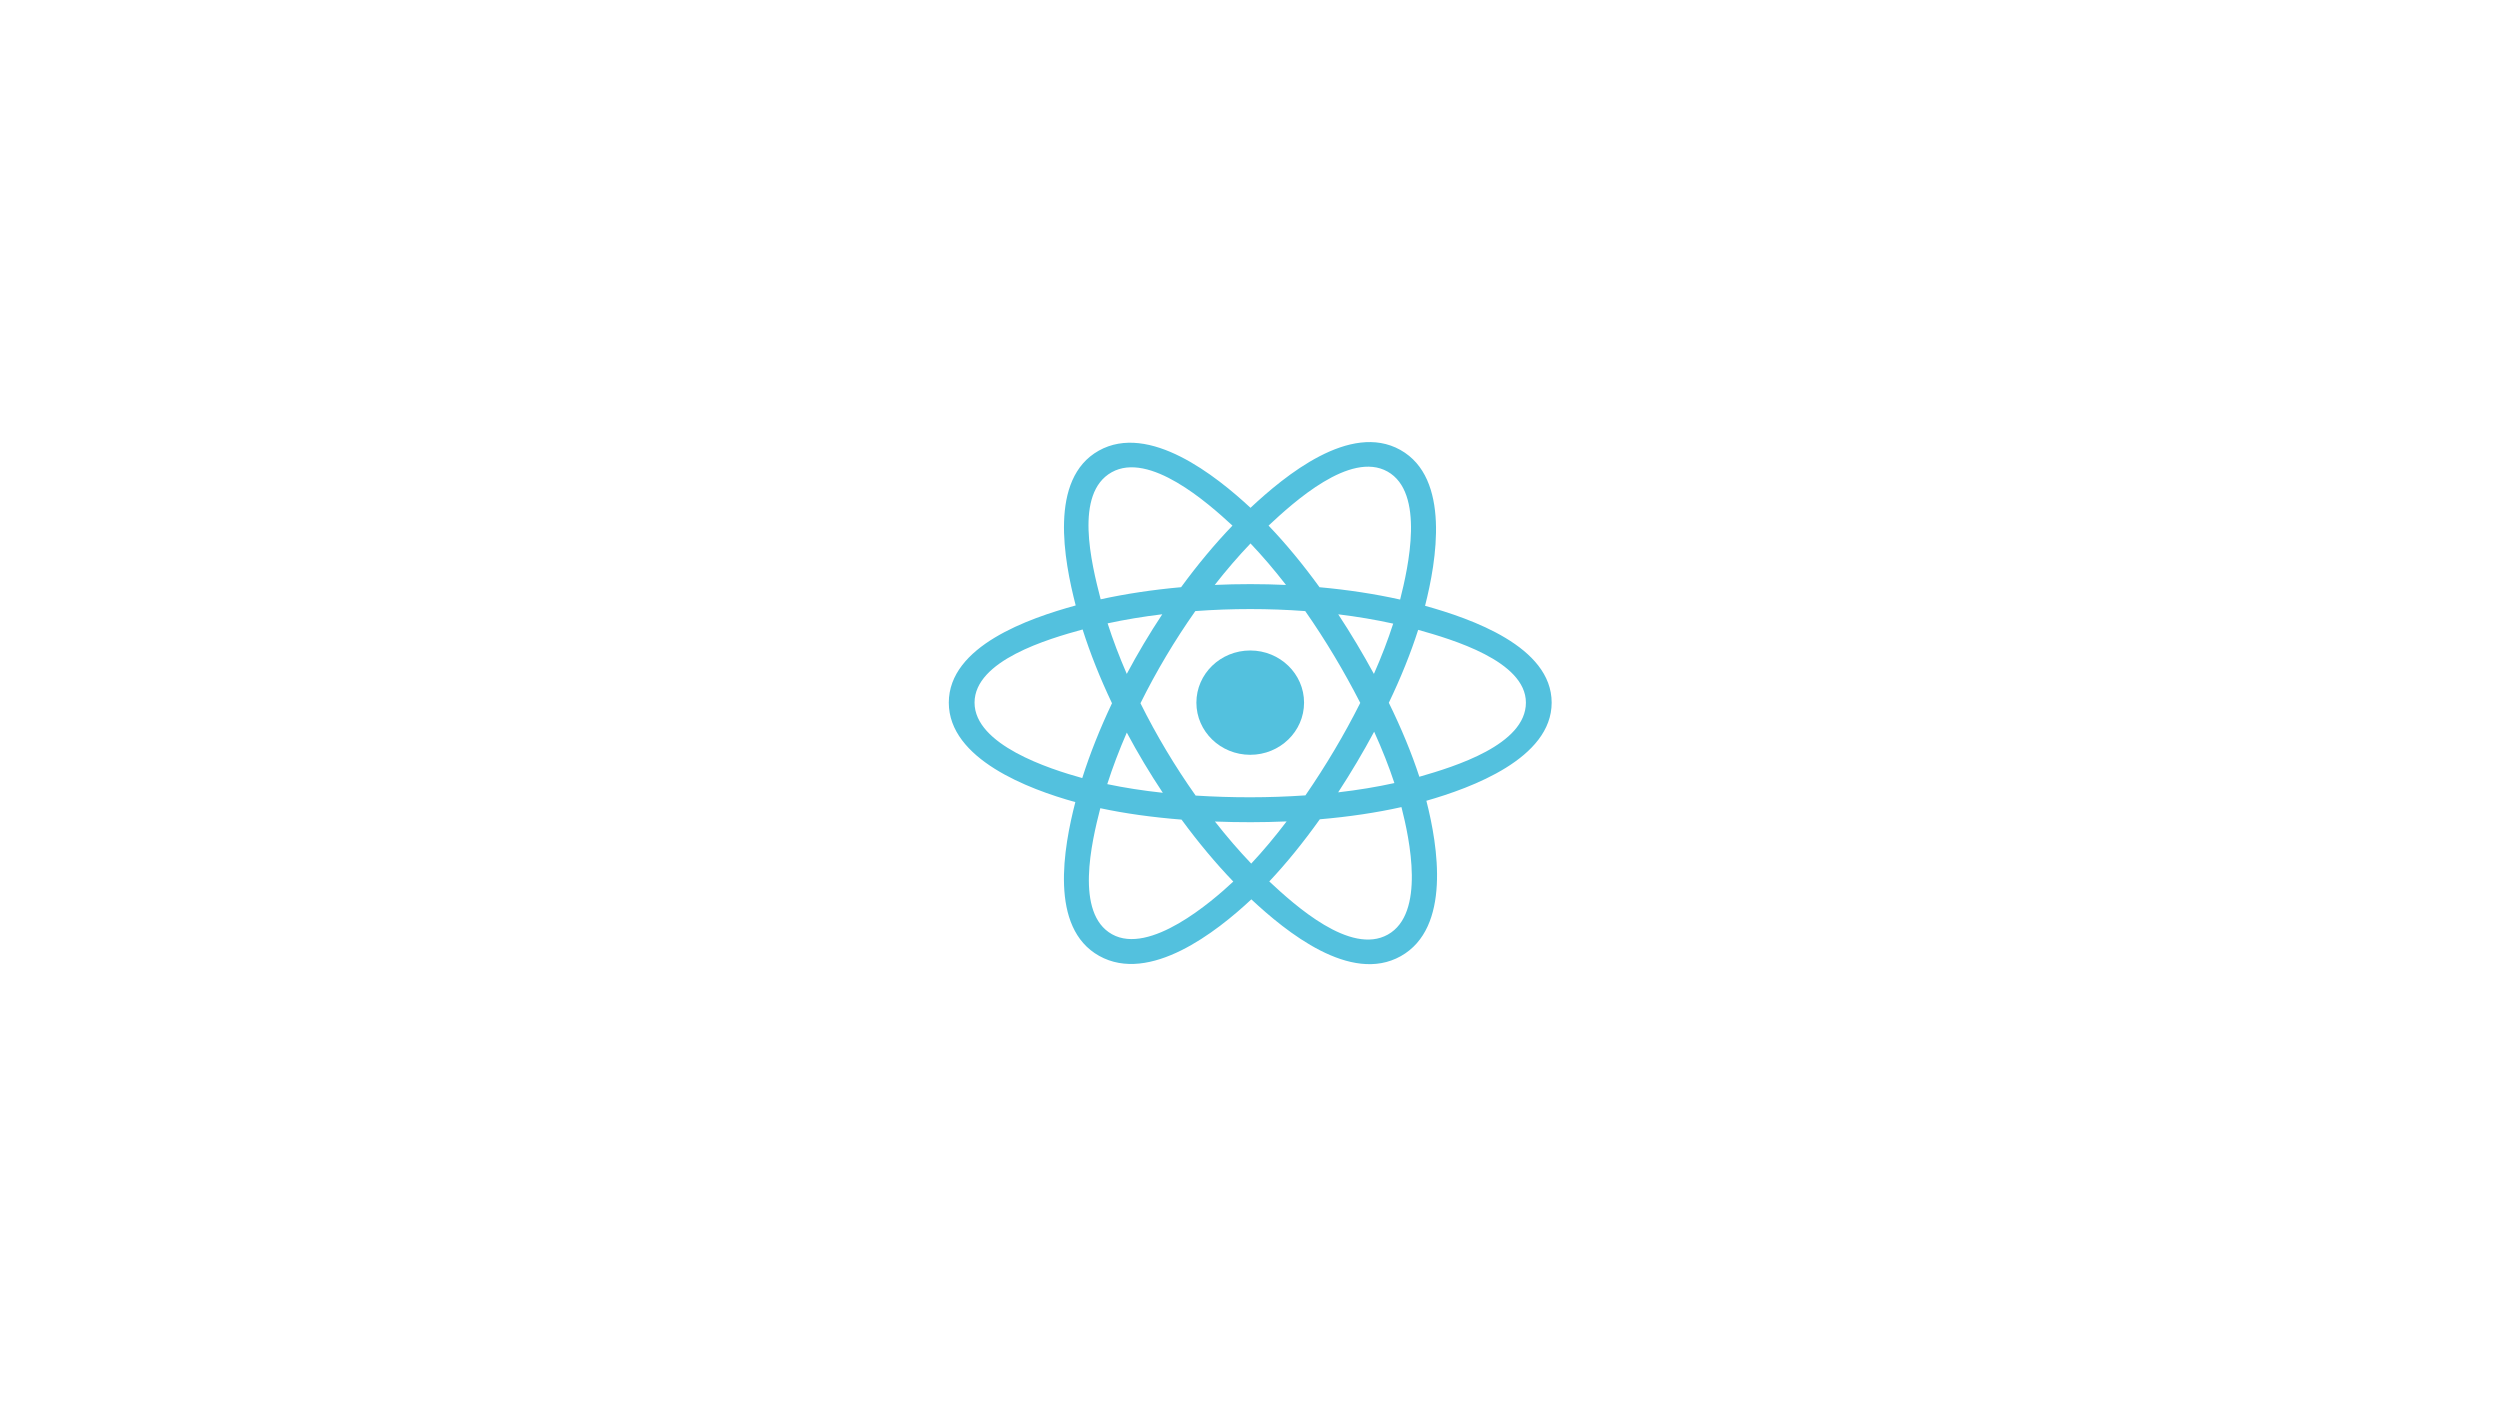 <svg xmlns="http://www.w3.org/2000/svg" xmlns:xlink="http://www.w3.org/1999/xlink" width="1920" zoomAndPan="magnify" viewBox="0 0 1440 810" height="1080" preserveAspectRatio="xMidYMid meet" version="1.2"><defs><clipPath id="592a74e435"><path d="M 546.508 254 L 893.758 254 L 893.758 556 L 546.508 556 Z M 546.508 254 "/></clipPath></defs><g id="7ab7c05acd"><path style=" stroke:none;fill-rule:nonzero;fill:#53c1de;fill-opacity:1;" d="M 751.141 404.723 C 751.141 388.133 737.258 374.68 720.133 374.68 C 703.008 374.68 689.121 388.133 689.121 404.723 C 689.121 421.312 703.008 434.766 720.133 434.766 C 737.258 434.766 751.141 421.312 751.141 404.723 Z M 751.141 404.723 "/><g clip-rule="nonzero" clip-path="url(#592a74e435)"><path style=" stroke:none;fill-rule:evenodd;fill:#53c1de;fill-opacity:1;" d="M 820.84 348.949 C 827.387 323.168 835.617 275.363 806.602 259.156 C 777.719 243.016 740.137 273.938 720.293 292.5 C 700.504 274.125 661.867 243.336 632.875 259.594 C 604.004 275.785 612.906 322.797 619.602 348.738 C 592.672 356.148 546.508 372.109 546.508 404.723 C 546.508 437.238 592.621 454.605 619.395 462.008 C 612.676 488.094 604.219 534.434 633.125 550.59 C 662.227 566.844 700.742 536.789 720.773 518.027 C 740.746 536.695 777.965 566.949 806.852 550.746 C 835.828 534.496 828.281 487.332 821.59 461.238 C 847.539 453.82 893.758 436.832 893.758 404.723 C 893.758 372.426 847.344 356.332 820.84 348.949 Z M 817.547 447.414 C 813.152 433.934 807.223 419.602 799.965 404.793 C 806.891 390.336 812.594 376.188 816.867 362.793 C 836.297 368.254 878.922 380.727 878.922 404.723 C 878.922 428.941 838.02 441.535 817.547 447.414 Z M 799.418 538.309 C 777.867 550.395 745.852 521.465 731.102 507.715 C 740.887 497.348 750.664 485.293 760.211 471.91 C 776.996 470.465 792.855 468.105 807.238 464.887 C 811.949 483.34 821.066 526.168 799.418 538.309 Z M 640.535 538.137 C 618.98 526.098 628.836 484.742 633.777 465.527 C 648 468.578 663.746 470.77 680.574 472.094 C 690.18 485.191 700.242 497.23 710.379 507.773 C 697.852 519.512 662.191 550.234 640.535 538.137 Z M 561.34 404.723 C 561.34 380.41 603.711 368.027 623.586 362.582 C 627.93 376.277 633.629 390.594 640.508 405.07 C 633.543 419.766 627.762 434.309 623.375 448.164 C 604.422 442.91 561.34 429.047 561.34 404.723 Z M 640.305 272.031 C 661.949 259.895 695.531 289.453 709.898 302.758 C 699.809 313.254 689.84 325.203 680.316 338.223 C 663.984 339.691 648.352 342.047 633.98 345.199 C 628.586 324.277 618.688 284.156 640.305 272.031 Z M 770.82 353.844 C 781.902 355.199 792.516 357 802.484 359.207 C 799.492 368.496 795.762 378.215 791.371 388.176 C 785 376.469 778.168 365 770.82 353.844 Z M 720.297 313.027 C 727.137 320.211 733.992 328.227 740.73 336.93 C 727.059 336.301 713.363 336.301 699.691 336.918 C 706.438 328.301 713.348 320.293 720.297 313.027 Z M 649.02 388.164 C 644.699 378.238 641.004 368.48 637.984 359.055 C 647.895 356.906 658.461 355.152 669.469 353.816 C 662.102 364.949 655.277 376.414 649.02 388.164 Z M 669.785 456.648 C 658.41 455.422 647.688 453.754 637.781 451.664 C 640.848 442.074 644.625 432.105 649.035 421.965 C 655.379 433.836 662.309 445.414 669.785 456.648 Z M 720.707 497.43 C 713.676 490.078 706.664 481.949 699.816 473.207 C 713.566 473.73 727.344 473.73 741.094 473.137 C 734.332 482.039 727.504 490.18 720.707 497.43 Z M 791.512 421.449 C 796.152 431.699 800.066 441.613 803.172 451.043 C 793.102 453.27 782.234 455.062 770.781 456.395 C 778.18 445.027 785.125 433.379 791.512 421.449 Z M 751.93 458.137 C 730.898 459.59 709.73 459.574 688.691 458.254 C 676.734 441.336 666.094 423.539 656.906 405.066 C 666.047 386.633 676.613 368.871 688.512 351.98 C 709.57 350.438 730.754 350.434 751.812 351.988 C 763.609 368.879 774.156 386.594 783.512 404.863 C 774.27 423.289 763.648 441.082 751.93 458.137 Z M 799.191 271.605 C 820.84 283.703 811.203 326.668 806.477 345.348 C 792.07 342.129 776.422 339.73 760.047 338.242 C 750.504 325.078 740.617 313.109 730.691 302.75 C 745.242 289.16 777.754 259.625 799.191 271.605 Z M 799.191 271.605 "/></g></g></svg>